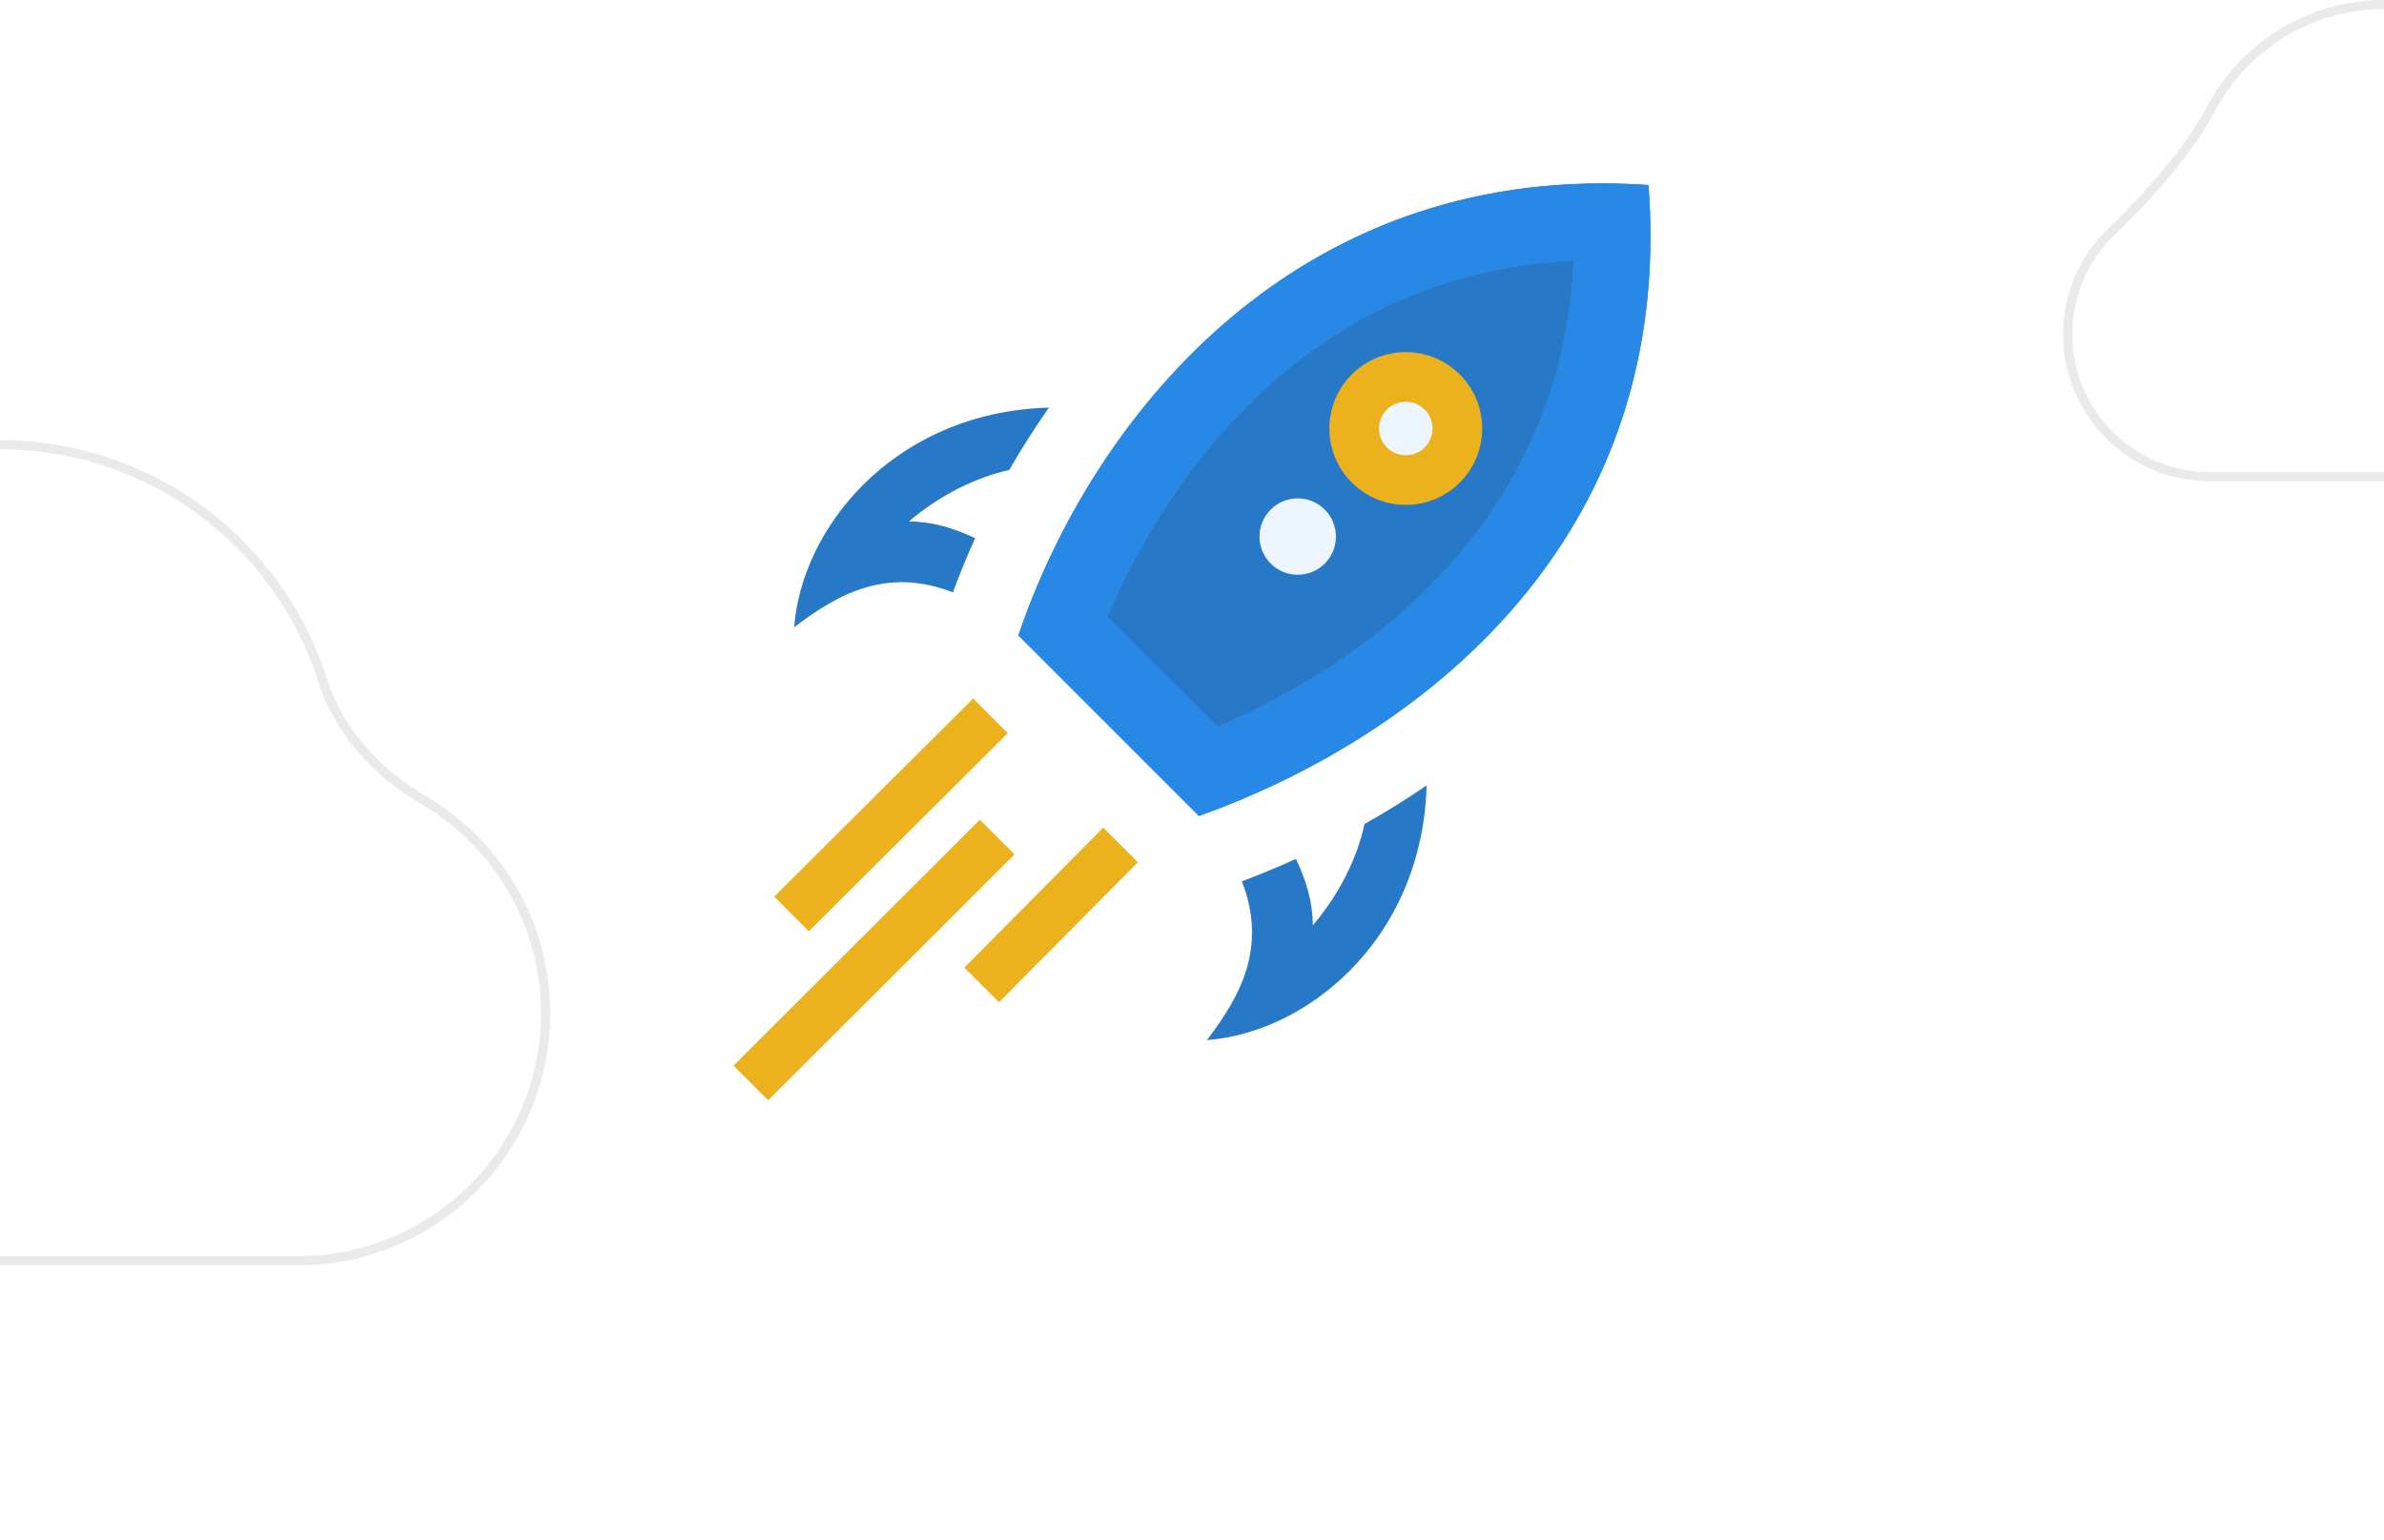 <svg width="260" height="168" viewBox="0 0 260 168" fill="none" xmlns="http://www.w3.org/2000/svg">
<path d="M179.785 20.175C178.06 20.055 176.375 20 174.725 20C138.89 20 118.485 47.32 111.065 69.305L130.76 88.995C153.38 80.9 180 61.25 180 25.8C180 23.965 179.93 22.095 179.785 20.175ZM132.795 79.25L120.785 67.24C125.875 55.325 140.335 29.965 171.615 28.405C170.565 52.465 154.775 69.785 132.795 79.25ZM138.585 61.465C136.955 59.84 136.955 57.2 138.585 55.575C140.21 53.945 142.85 53.945 144.475 55.575C146.105 57.205 146.105 59.845 144.475 61.47C142.845 63.095 140.21 63.095 138.585 61.465ZM159.205 40.84C155.955 37.59 150.675 37.59 147.425 40.84C144.17 44.095 144.17 49.375 147.425 52.625C150.675 55.88 155.955 55.88 159.21 52.625C162.46 49.375 162.46 44.095 159.205 40.84ZM151.25 48.8C150.11 47.66 150.11 45.81 151.25 44.675C152.385 43.535 154.24 43.535 155.38 44.675C156.515 45.81 156.51 47.66 155.38 48.8C154.24 49.935 152.39 49.935 151.25 48.8Z" fill="#2789E5"/>
<path d="M179.785 20.175C178.06 20.055 176.375 20 174.725 20C138.89 20 118.485 47.32 111.065 69.305L130.76 88.995C153.38 80.9 180 61.25 180 25.8C180 23.965 179.93 22.095 179.785 20.175ZM132.795 79.25L120.785 67.24C125.875 55.325 140.335 29.965 171.615 28.405C170.565 52.465 154.775 69.785 132.795 79.25ZM138.585 61.465C136.955 59.84 136.955 57.2 138.585 55.575C140.21 53.945 142.85 53.945 144.475 55.575C146.105 57.205 146.105 59.845 144.475 61.47C142.845 63.095 140.21 63.095 138.585 61.465ZM159.205 40.84C155.955 37.59 150.675 37.59 147.425 40.84C144.17 44.095 144.17 49.375 147.425 52.625C150.675 55.88 155.955 55.88 159.21 52.625C162.46 49.375 162.46 44.095 159.205 40.84ZM151.25 48.8C150.11 47.66 150.11 45.81 151.25 44.675C152.385 43.535 154.24 43.535 155.38 44.675C156.515 45.81 156.51 47.66 155.38 48.8C154.24 49.935 152.39 49.935 151.25 48.8Z" fill="#2789E5"/>
<path d="M132.795 79.25L120.785 67.24C125.875 55.325 140.335 29.965 171.615 28.405C170.565 52.465 154.775 69.785 132.795 79.25Z" fill="#2779C7"/>
<path d="M132.795 79.25L120.785 67.24C125.875 55.325 140.335 29.965 171.615 28.405C170.565 52.465 154.775 69.785 132.795 79.25Z" fill="#2779C7"/>
<path d="M147.425 40.84C150.675 37.59 155.955 37.59 159.205 40.84C162.46 44.095 162.46 49.375 159.21 52.625C155.955 55.88 150.675 55.88 147.425 52.625C144.17 49.375 144.17 44.095 147.425 40.84Z" fill="#EBB21E"/>
<path d="M151.25 44.675C150.11 45.81 150.11 47.66 151.25 48.8C152.39 49.935 154.24 49.935 155.38 48.8C156.51 47.66 156.515 45.81 155.38 44.675C154.24 43.535 152.385 43.535 151.25 44.675Z" fill="#EDF6FF"/>
<path d="M138.585 55.575C136.955 57.2 136.955 59.84 138.585 61.465C140.21 63.095 142.845 63.095 144.475 61.47C146.105 59.845 146.105 57.205 144.475 55.575C142.85 53.945 140.21 53.945 138.585 55.575Z" fill="#EDF6FF"/>
<path d="M155.59 85.66C153.31 87.215 151.05 88.62 148.81 89.87C148.03 93.58 146.05 97.545 143.18 100.92C143.175 98.52 142.505 96.1 141.335 93.675C139.27 94.61 137.31 95.415 135.44 96.125C138.195 103.245 135.39 108.505 131.625 113.435C137.025 113.03 142.695 110.385 147.155 105.915C151.98 101.105 155.355 94.155 155.59 85.66Z" fill="#2779C7"/>
<path d="M99.13 56.865C101.52 56.88 103.935 57.54 106.345 58.7C105.45 60.68 104.65 62.65 103.925 64.605C96.805 61.85 91.54 64.65 86.61 68.415C87.02 63.02 89.66 57.35 94.125 52.885C98.945 48.07 105.9 44.685 114.395 44.455C112.85 46.685 111.38 48.955 110.07 51.26C106.395 52.06 102.475 54.03 99.13 56.865Z" fill="#2779C7"/>
<path d="M84.43 97.8L88.205 101.575L109.91 79.96L106.135 76.185L84.43 97.8Z" fill="#EBB21E"/>
<path d="M105.17 105.535L108.945 109.31L124.1 94.04L120.32 90.265L105.17 105.535Z" fill="#EBB21E"/>
<path d="M80 116.225L83.775 120L110.645 93.18L106.865 89.405L80 116.225Z" fill="#EBB21E"/>
<path d="M164 79.938C167.833 78.774 170.833 75.802 172.002 72C173.171 75.802 176.171 78.774 180 79.938C176.171 81.097 173.171 84.198 172.002 88C170.833 84.202 167.833 81.097 164 79.938Z" fill="white"/>
<path d="M87 26C89.878 25.123 92.123 22.874 93.004 20C93.886 22.874 96.131 25.123 99 26C96.131 26.877 93.881 29.126 93.004 32C92.123 29.131 89.878 26.881 87 26Z" fill="white"/>
<g filter="url(#filter0_d_18_288)">
<path d="M260 0C251.63 0 244.375 4.702 240.705 11.605C238.093 16.519 233.857 21.089 229.863 24.965C226.864 27.876 225 31.948 225 36.458C225 45.316 232.184 52.5 241.042 52.5H278.958C287.816 52.5 295 45.316 295 36.458C295 31.948 293.136 27.876 290.137 24.965C286.143 21.089 281.907 16.519 279.295 11.605C275.625 4.702 268.37 0 260 0Z" fill="white"/>
<path d="M241.147 11.84C244.733 5.093 251.822 0.5 260 0.5C268.178 0.5 275.267 5.093 278.853 11.84C281.504 16.827 285.789 21.442 289.789 25.324C292.695 28.145 294.5 32.089 294.5 36.458C294.5 45.04 287.54 52 278.958 52H241.042C232.46 52 225.5 45.04 225.5 36.458C225.5 32.089 227.305 28.145 230.211 25.324C234.211 21.442 238.496 16.827 241.147 11.84Z" stroke="#EAEAEA"/>
</g>
<g filter="url(#filter1_d_18_288)">
<path d="M0 48C-16.753 48 -30.9 58.986 -35.701 74.14C-37.382 79.445 -41.451 83.926 -46.267 86.715C-54.476 91.467 -60 100.334 -60 110.5C-60 125.685 -47.685 138 -32.5 138H32.5C47.685 138 60 125.685 60 110.5C60 100.334 54.476 91.467 46.267 86.715C41.451 83.926 37.382 79.445 35.701 74.14C30.9 58.986 16.753 48 0 48Z" fill="white"/>
<path d="M-35.224 74.291C-30.487 59.339 -16.528 48.5 0 48.5C16.528 48.5 30.487 59.339 35.224 74.291C36.95 79.736 41.113 84.309 46.017 87.147C54.078 91.815 59.5 100.52 59.5 110.5C59.5 125.409 47.409 137.5 32.5 137.5H-32.5C-47.409 137.5 -59.5 125.409 -59.5 110.5C-59.5 100.52 -54.078 91.815 -46.017 87.147C-41.113 84.309 -36.95 79.736 -35.224 74.291Z" stroke="#EAEAEA"/>
</g>
<defs>
<filter id="filter0_d_18_288" x="195" y="-30" width="130" height="112.5" filterUnits="userSpaceOnUse" color-interpolation-filters="sRGB">
<feFlood flood-opacity="0" result="BackgroundImageFix"/>
<feColorMatrix in="SourceAlpha" type="matrix" values="0 0 0 0 0 0 0 0 0 0 0 0 0 0 0 0 0 0 127 0" result="hardAlpha"/>
<feOffset/>
<feGaussianBlur stdDeviation="15"/>
<feColorMatrix type="matrix" values="0 0 0 0 0.059 0 0 0 0 0.336 0 0 0 0 0.596 0 0 0 0.15 0"/>
<feBlend mode="normal" in2="BackgroundImageFix" result="effect1_dropShadow_18_288"/>
<feBlend mode="normal" in="SourceGraphic" in2="effect1_dropShadow_18_288" result="shape"/>
</filter>
<filter id="filter1_d_18_288" x="-90" y="18" width="180" height="150" filterUnits="userSpaceOnUse" color-interpolation-filters="sRGB">
<feFlood flood-opacity="0" result="BackgroundImageFix"/>
<feColorMatrix in="SourceAlpha" type="matrix" values="0 0 0 0 0 0 0 0 0 0 0 0 0 0 0 0 0 0 127 0" result="hardAlpha"/>
<feOffset/>
<feGaussianBlur stdDeviation="15"/>
<feColorMatrix type="matrix" values="0 0 0 0 0.059 0 0 0 0 0.336 0 0 0 0 0.596 0 0 0 0.15 0"/>
<feBlend mode="normal" in2="BackgroundImageFix" result="effect1_dropShadow_18_288"/>
<feBlend mode="normal" in="SourceGraphic" in2="effect1_dropShadow_18_288" result="shape"/>
</filter>
</defs>
</svg>
